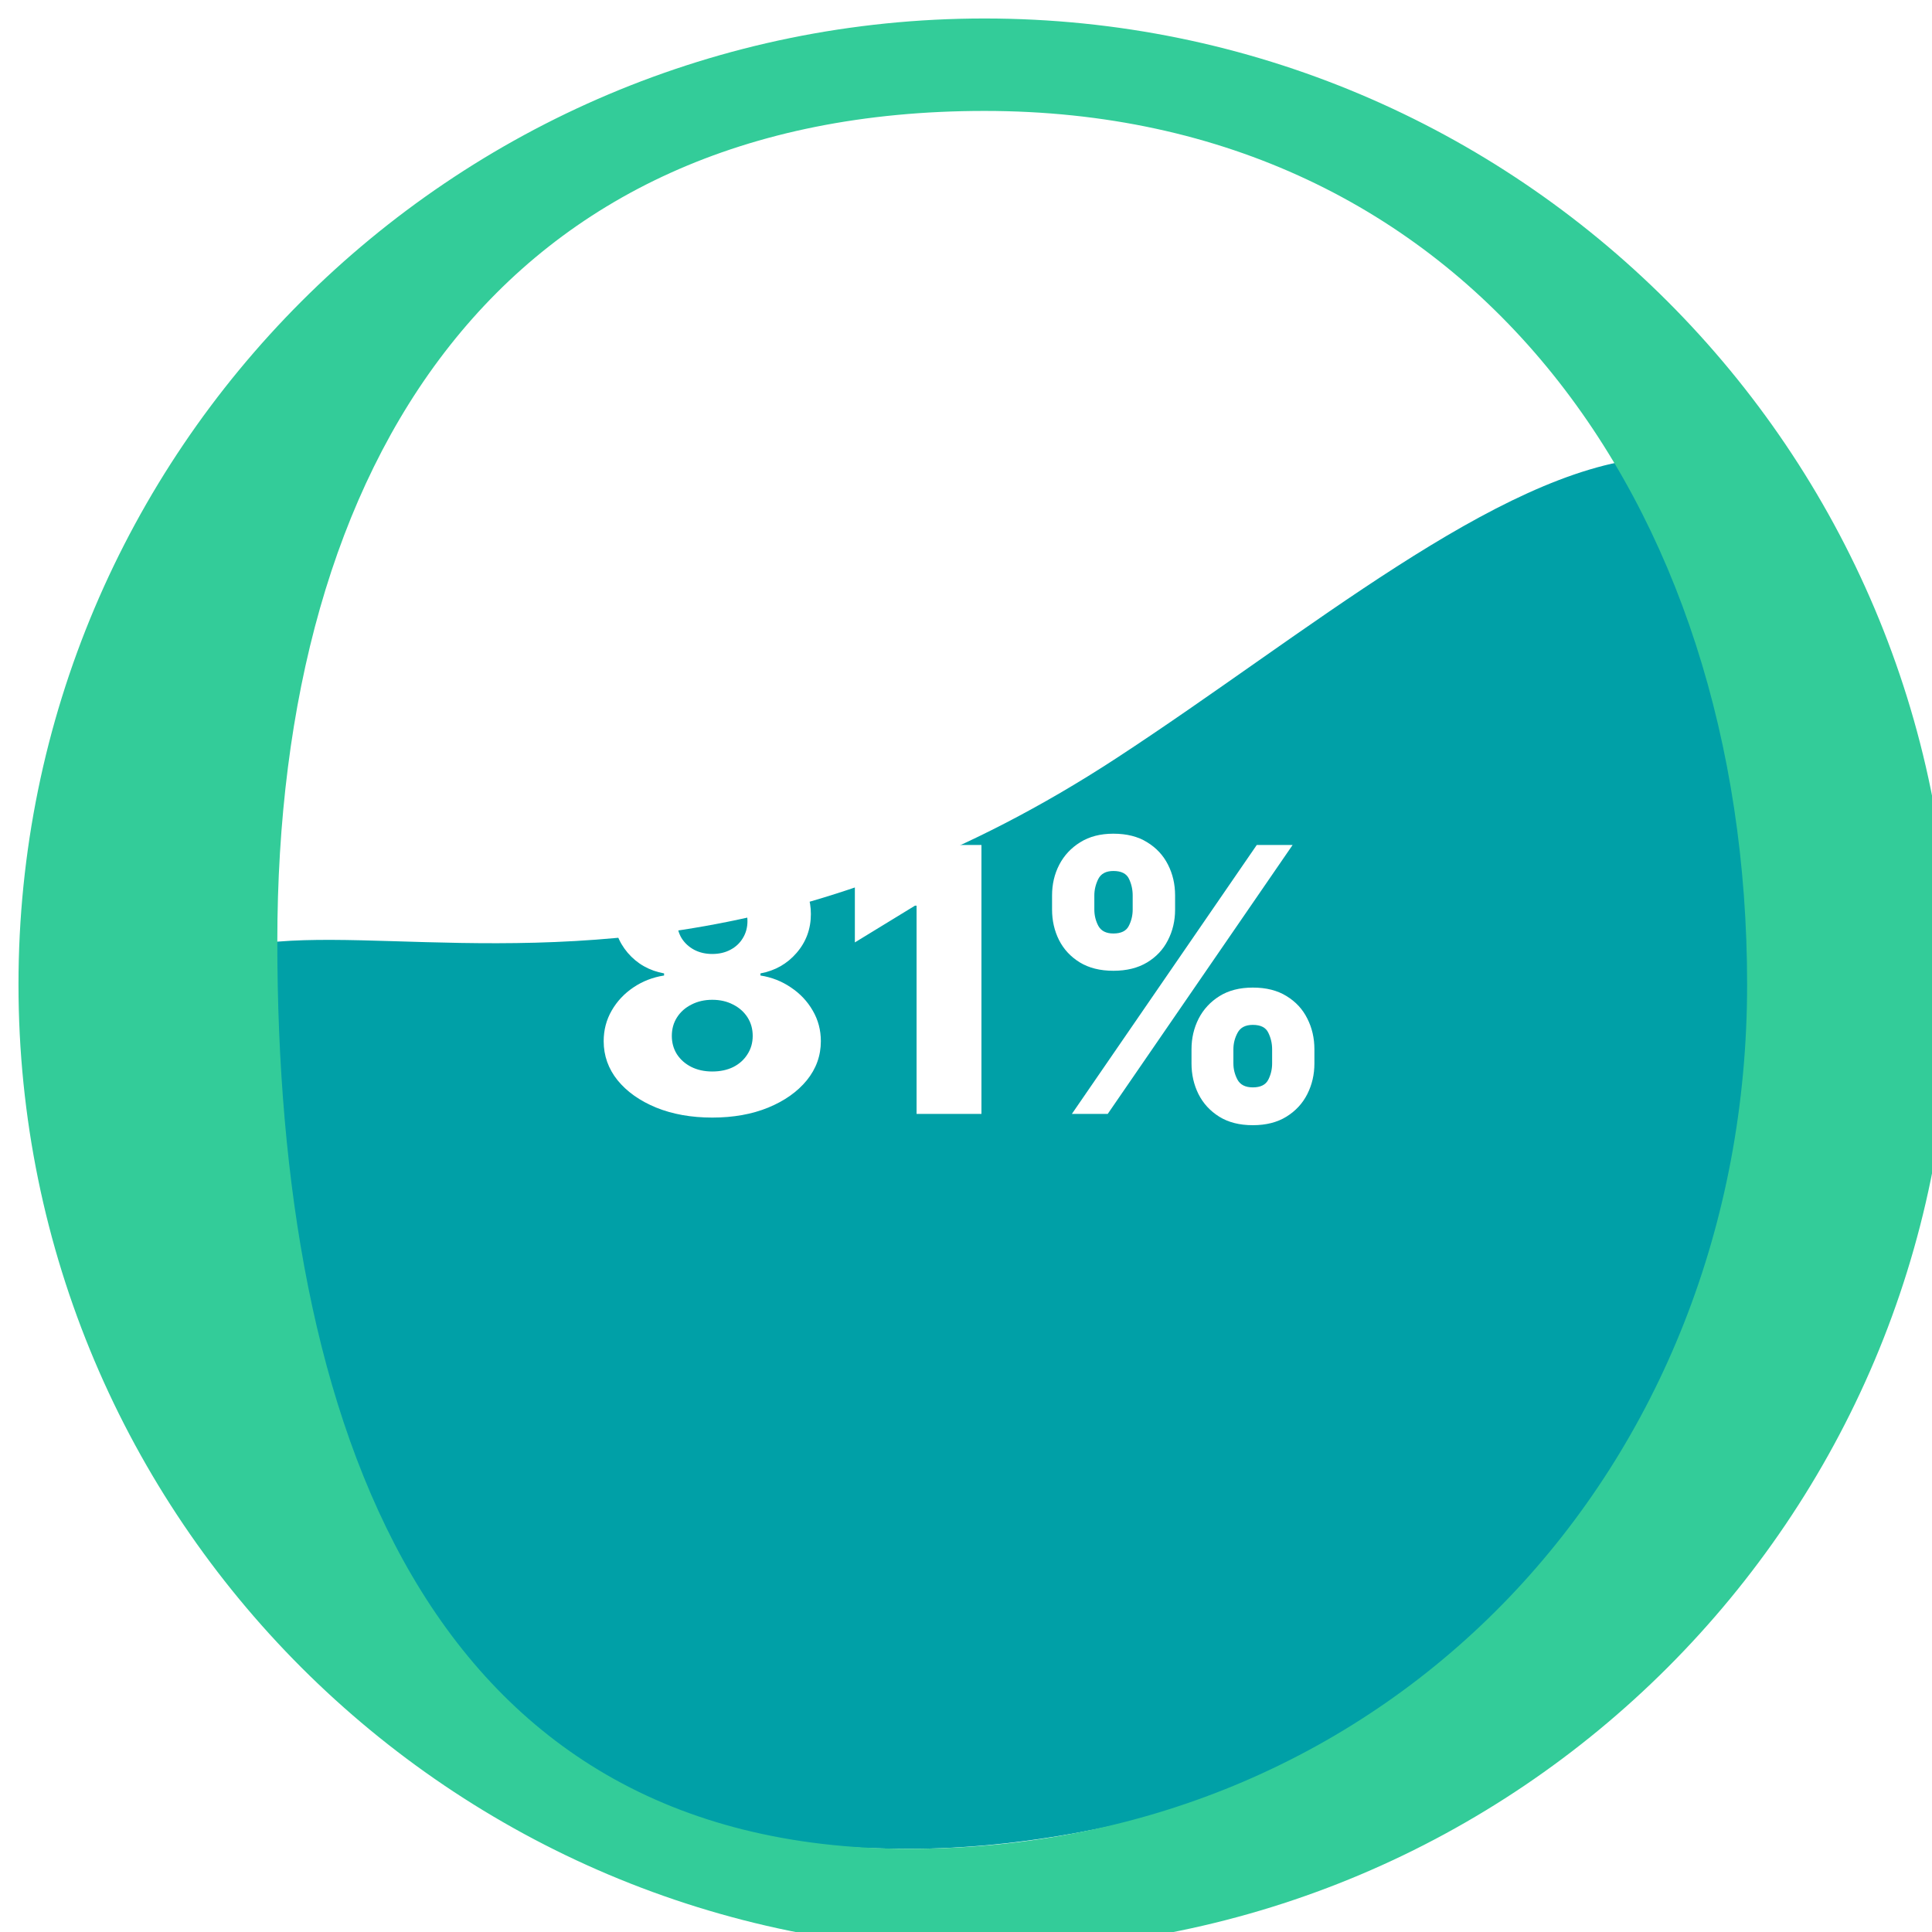 <svg width="418" height="418" viewBox="0 0 418 418" fill="none" xmlns="http://www.w3.org/2000/svg">
<g filter="url(#filter0_i_32_2)">
<path d="M417.602 222C417.602 316.993 287.67 396 192.677 396C97.684 396 22.971 340.993 22.971 246C22.971 151.007 106 246 237.59 160C320 106.141 401.593 20 417.602 222Z" fill="#00A0A7"/>
<path fill-rule="evenodd" clip-rule="evenodd" d="M192.677 396C297.059 396 374 313.382 374 209C374 104.618 313.382 20 209 20C104.618 20 56 95.353 56 199.735C56 304.117 88.295 396 192.677 396ZM209 418C324.428 418 418 324.428 418 209C418 93.573 324.428 0 209 0C93.573 0 0 93.573 0 209C0 324.428 93.573 418 209 418Z" fill="#33CC99"/>
</g>
<path d="M154.103 241.795C149.576 241.795 145.533 241.076 141.972 239.636C138.431 238.178 135.647 236.208 133.62 233.727C131.612 231.227 130.609 228.405 130.609 225.261C130.609 222.856 131.186 220.65 132.342 218.642C133.497 216.634 135.059 214.968 137.029 213.642C139.018 212.297 141.234 211.436 143.677 211.057V210.602C140.476 210.015 137.853 208.528 135.808 206.142C133.781 203.756 132.768 200.962 132.768 197.761C132.768 194.731 133.686 192.032 135.523 189.665C137.379 187.297 139.908 185.432 143.109 184.068C146.328 182.705 149.993 182.023 154.103 182.023C158.213 182.023 161.868 182.705 165.069 184.068C168.289 185.432 170.817 187.297 172.654 189.665C174.51 192.032 175.438 194.731 175.438 197.761C175.438 200.981 174.406 203.784 172.342 206.17C170.296 208.538 167.692 210.015 164.529 210.602V211.057C166.953 211.436 169.15 212.297 171.12 213.642C173.109 214.968 174.681 216.634 175.836 218.642C177.01 220.65 177.597 222.856 177.597 225.261C177.597 228.405 176.584 231.227 174.558 233.727C172.531 236.208 169.747 238.178 166.205 239.636C162.683 241.076 158.648 241.795 154.103 241.795ZM154.103 231.824C155.826 231.824 157.342 231.502 158.648 230.858C159.955 230.195 160.978 229.277 161.717 228.102C162.474 226.928 162.853 225.602 162.853 224.125C162.853 222.61 162.474 221.265 161.717 220.091C160.959 218.917 159.917 217.998 158.592 217.335C157.285 216.653 155.789 216.312 154.103 216.312C152.436 216.312 150.94 216.653 149.614 217.335C148.289 217.998 147.247 218.917 146.489 220.091C145.732 221.265 145.353 222.61 145.353 224.125C145.353 225.602 145.722 226.928 146.461 228.102C147.219 229.258 148.251 230.167 149.558 230.83C150.883 231.492 152.398 231.824 154.103 231.824ZM154.103 206.398C155.58 206.398 156.887 206.095 158.023 205.489C159.179 204.883 160.078 204.04 160.722 202.96C161.385 201.881 161.717 200.659 161.717 199.295C161.717 197.932 161.385 196.729 160.722 195.688C160.078 194.646 159.188 193.831 158.052 193.244C156.915 192.638 155.599 192.335 154.103 192.335C152.626 192.335 151.309 192.638 150.154 193.244C148.999 193.831 148.099 194.646 147.455 195.688C146.811 196.729 146.489 197.932 146.489 199.295C146.489 200.659 146.811 201.881 147.455 202.96C148.118 204.021 149.027 204.864 150.183 205.489C151.338 206.095 152.645 206.398 154.103 206.398ZM212.342 182.818V241H198.308V195.943H197.967L184.955 203.898V191.739L199.302 182.818H212.342ZM257.789 230.091V227.023C257.789 224.636 258.3 222.43 259.323 220.403C260.365 218.377 261.871 216.748 263.84 215.517C265.81 214.286 268.215 213.67 271.056 213.67C273.954 213.67 276.388 214.286 278.357 215.517C280.346 216.729 281.842 218.348 282.846 220.375C283.869 222.383 284.38 224.598 284.38 227.023V230.091C284.38 232.477 283.869 234.684 282.846 236.71C281.823 238.737 280.317 240.366 278.329 241.597C276.34 242.828 273.916 243.443 271.056 243.443C268.177 243.443 265.753 242.828 263.783 241.597C261.814 240.366 260.317 238.737 259.295 236.71C258.291 234.684 257.789 232.477 257.789 230.091ZM266.852 227.023V230.091C266.852 231.303 267.145 232.468 267.732 233.585C268.338 234.703 269.446 235.261 271.056 235.261C272.704 235.261 273.812 234.722 274.38 233.642C274.948 232.544 275.232 231.36 275.232 230.091V227.023C275.232 225.754 274.958 224.561 274.408 223.443C273.878 222.307 272.761 221.739 271.056 221.739C269.465 221.739 268.367 222.307 267.761 223.443C267.155 224.561 266.852 225.754 266.852 227.023ZM227.619 196.795V193.727C227.619 191.303 228.139 189.087 229.181 187.08C230.242 185.053 231.757 183.434 233.727 182.222C235.696 180.991 238.083 180.375 240.886 180.375C243.783 180.375 246.217 180.991 248.187 182.222C250.175 183.434 251.681 185.053 252.704 187.08C253.727 189.087 254.238 191.303 254.238 193.727V196.795C254.238 199.22 253.717 201.436 252.675 203.443C251.653 205.451 250.147 207.051 248.158 208.244C246.17 209.437 243.746 210.034 240.886 210.034C238.026 210.034 235.602 209.428 233.613 208.216C231.643 207.004 230.147 205.394 229.124 203.386C228.121 201.379 227.619 199.182 227.619 196.795ZM236.766 193.727V196.795C236.766 198.064 237.06 199.248 237.647 200.347C238.253 201.426 239.333 201.966 240.886 201.966C242.552 201.966 243.66 201.426 244.21 200.347C244.778 199.248 245.062 198.064 245.062 196.795V193.727C245.062 192.458 244.797 191.265 244.266 190.148C243.736 189.011 242.609 188.443 240.886 188.443C239.295 188.443 238.206 189.021 237.619 190.176C237.05 191.331 236.766 192.515 236.766 193.727ZM231.908 241L271.908 182.818H279.664L239.664 241H231.908Z" fill="white"/>
<defs>
<filter id="filter0_i_32_2" x="0" y="0" width="422" height="422" filterUnits="userSpaceOnUse" color-interpolation-filters="sRGB">
<feFlood flood-opacity="0" result="BackgroundImageFix"/>
<feBlend mode="normal" in="SourceGraphic" in2="BackgroundImageFix" result="shape"/>
<feColorMatrix in="SourceAlpha" type="matrix" values="0 0 0 0 0 0 0 0 0 0 0 0 0 0 0 0 0 0 127 0" result="hardAlpha"/>
<feOffset dx="4" dy="4"/>
<feGaussianBlur stdDeviation="5"/>
<feComposite in2="hardAlpha" operator="arithmetic" k2="-1" k3="1"/>
<feColorMatrix type="matrix" values="0 0 0 0 0 0 0 0 0 0 0 0 0 0 0 0 0 0 0.25 0"/>
<feBlend mode="normal" in2="shape" result="effect1_innerShadow_32_2"/>
</filter>
</defs>
</svg>
